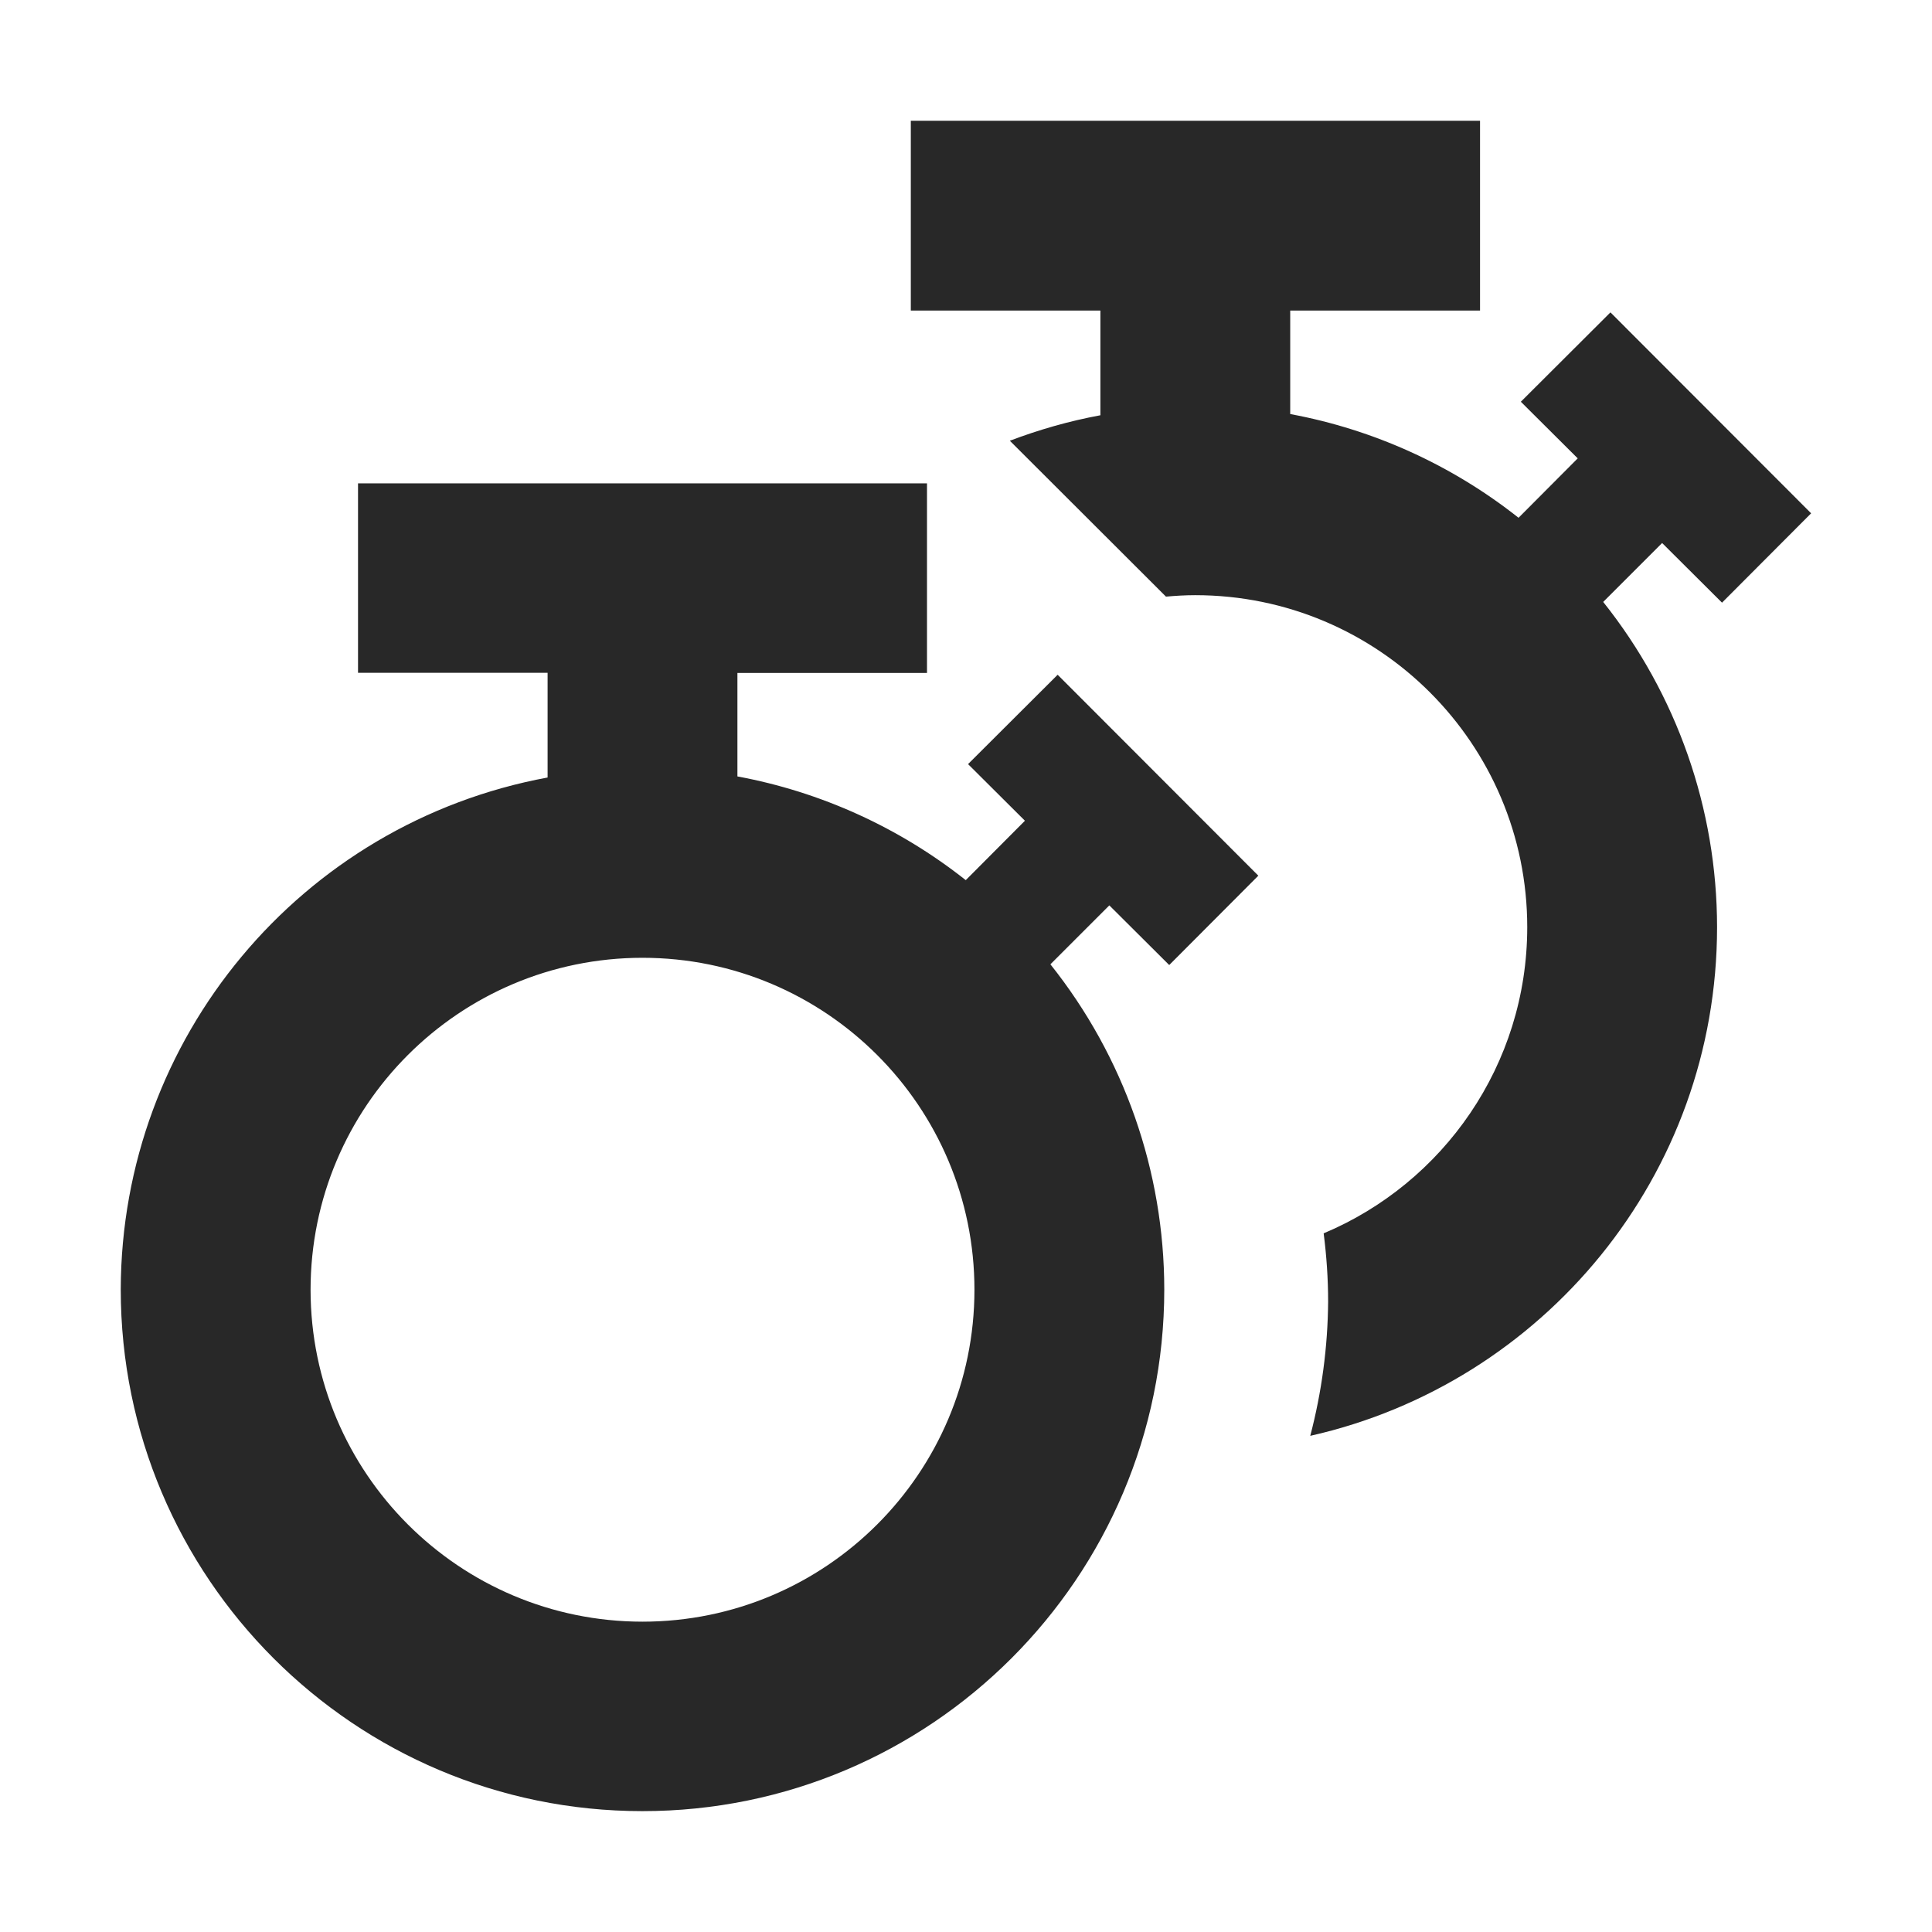 <svg width="16" height="16" version="1.1" xmlns="http://www.w3.org/2000/svg">
  <defs>
    <style id="current-color-scheme" type="text/css">.ColorScheme-Text { color:#282828; } .ColorScheme-Highlight { color:#458588; }</style>
  </defs>
  <path class="ColorScheme-Text" d="m7.543 1v1.572h1.57v0.867c-0.26 0.048-0.51 0.12-0.75 0.211l1.293 1.291c0.08-0.007 0.16-0.012 0.242-0.012 1.519 0 2.75 1.231 2.75 2.75-8.27e-4 1.141-0.696 2.119-1.686 2.535 0.024 0.188 0.037 0.377 0.037 0.566-3e-3 0.375-0.053 0.749-0.148 1.111 1.928-0.434 3.369-2.154 3.369-4.213-4.46e-4 -0.979-0.333-1.928-0.943-2.693l0.488-0.488 0.496 0.494 0.738-0.74-1.662-1.664-0.742 0.74 0.471 0.469-0.49 0.492c-0.551-0.436-1.2-0.731-1.891-0.859v-0.857h1.572v-1.572h-4.715zm-4.578 3.002v1.57h1.57v0.867c-2.045 0.378-3.531 2.16-3.535 4.24 5.52e-4 2.386 1.935 4.32 4.32 4.32 2.386 5.52e-4 4.322-1.934 4.322-4.32-4.461e-4 -0.979-0.333-1.928-0.943-2.693l0.488-0.488 0.496 0.494 0.738-0.74-1.662-1.664-0.742 0.74 0.471 0.469-0.49 0.492c-0.551-0.436-1.2-0.731-1.891-0.859v-0.857h1.57v-1.57h-4.713zm2.355 3.93c1.519 0 2.75 1.231 2.75 2.75-0.001 1.518-1.232 2.748-2.75 2.748-1.517-0.001-2.747-1.231-2.748-2.748-4e-7 -1.518 1.23-2.749 2.748-2.75z" fill="currentColor"/>
</svg>
